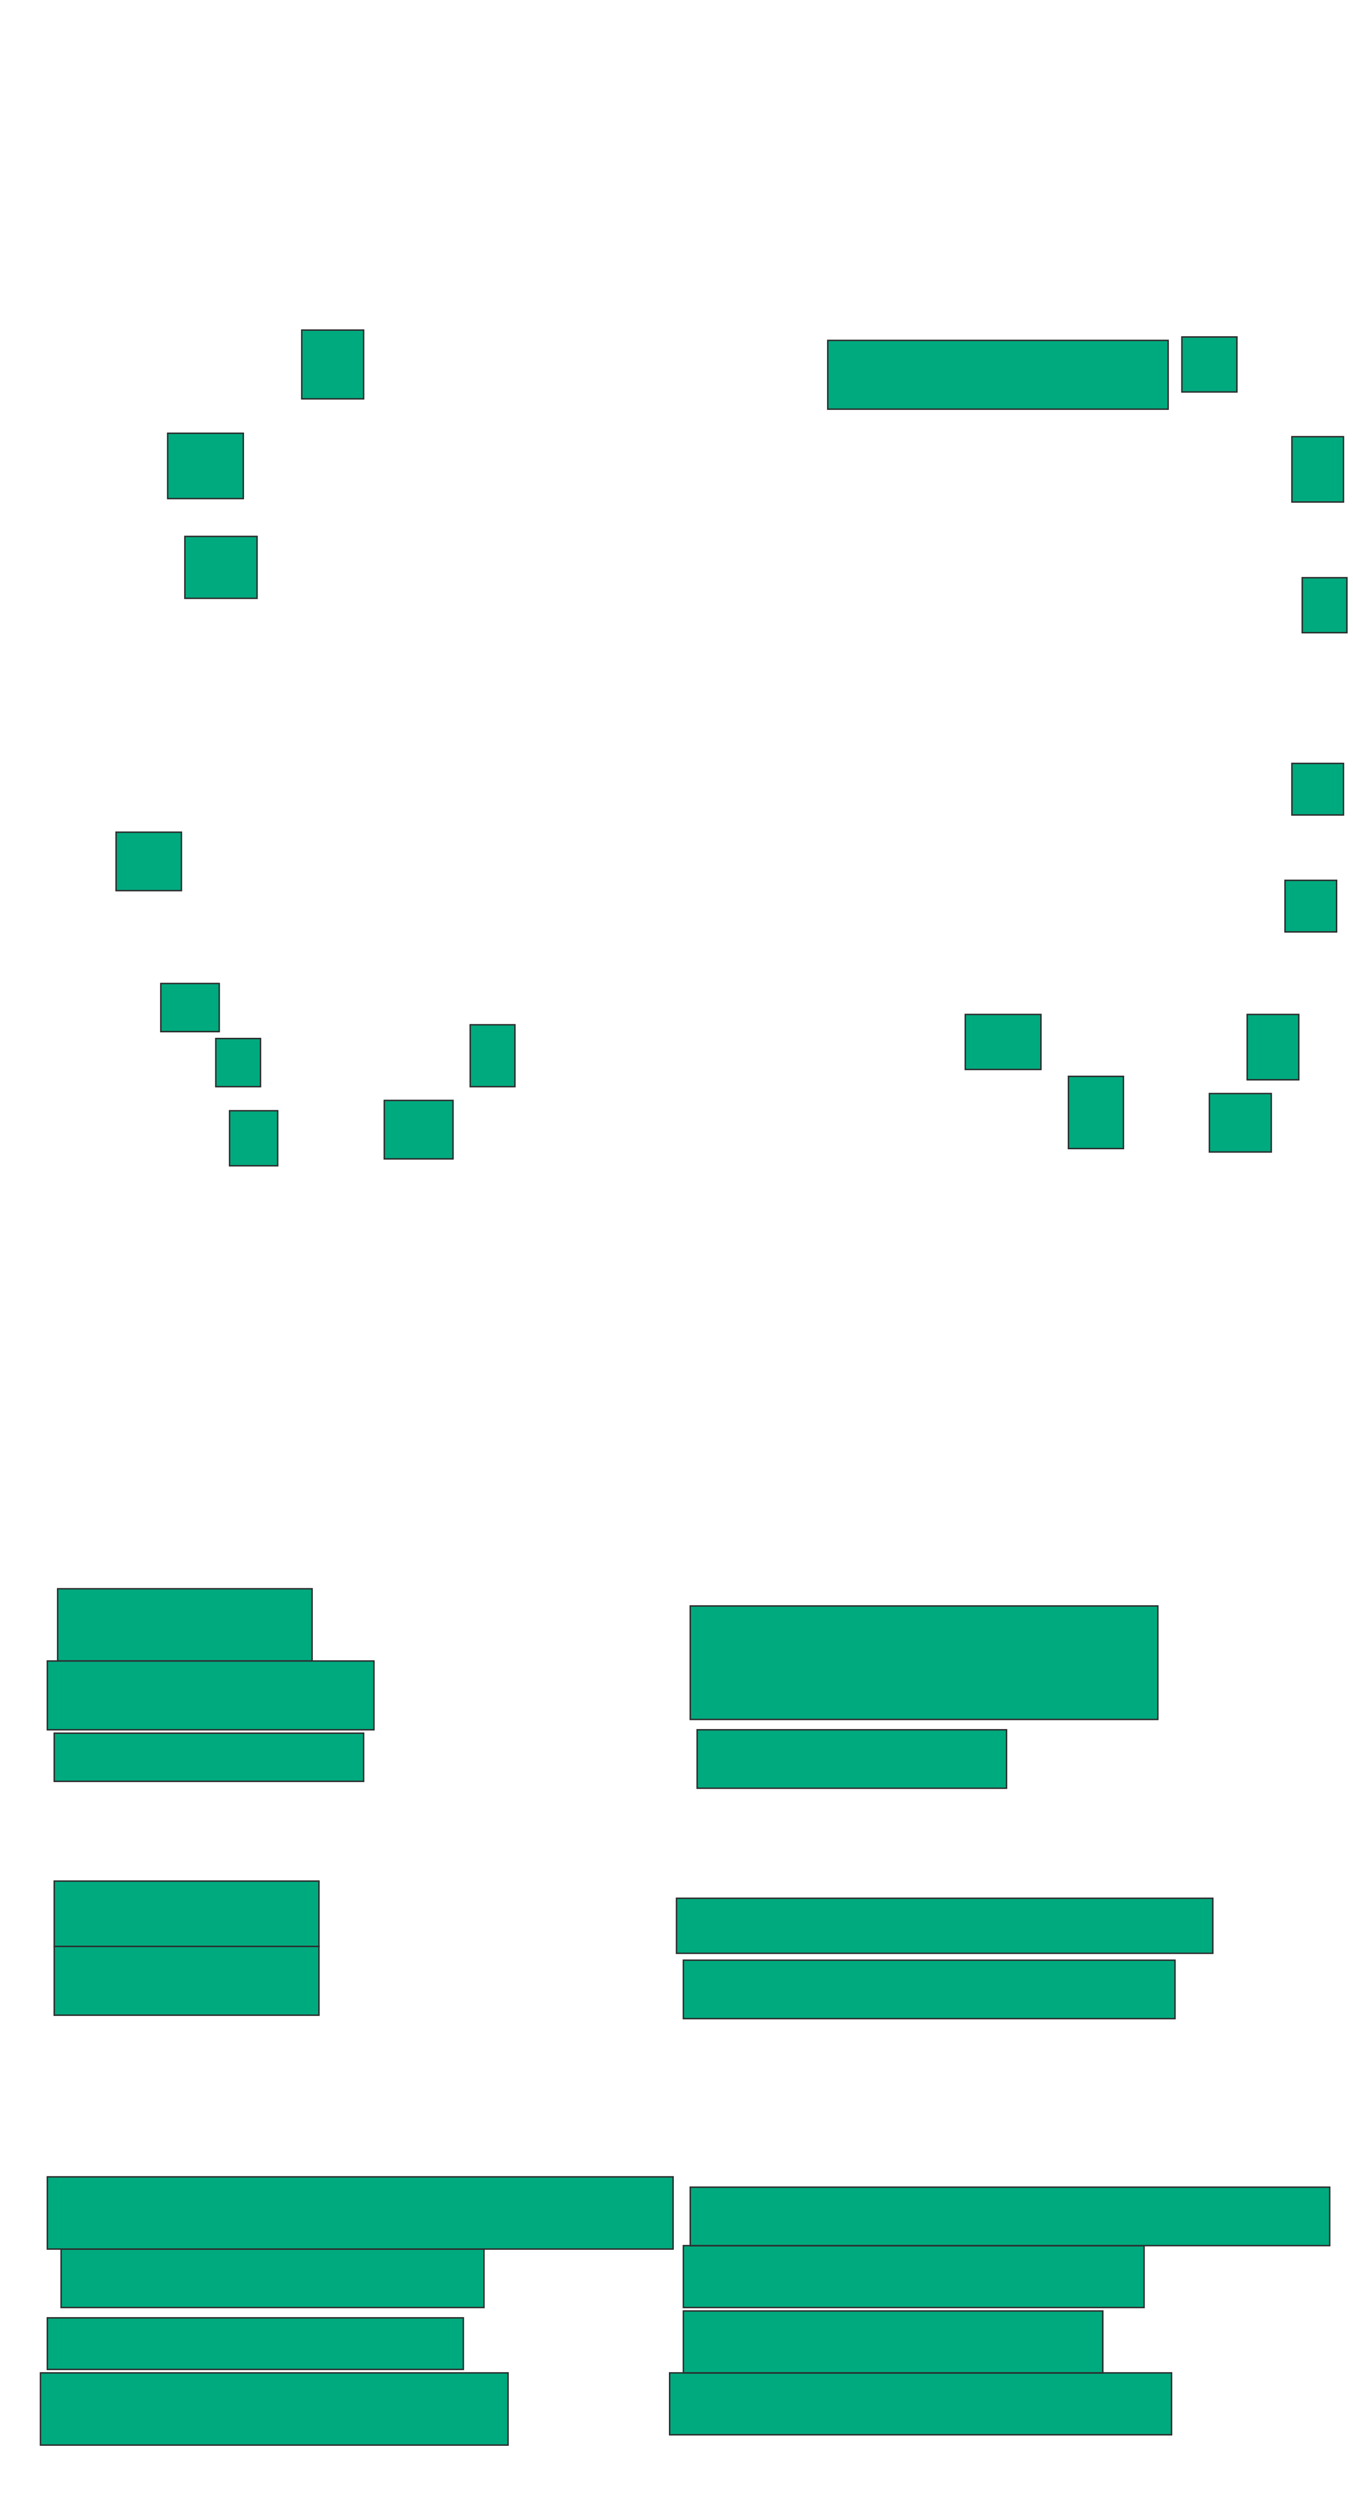 <svg xmlns="http://www.w3.org/2000/svg" width="937" height="1731">
 <!-- Created with Image Occlusion Enhanced -->
 <g>
  <title>Labels</title>
 </g>
 <g>
  <title>Masks</title>
  <g id="41b6963c679f4958b134a8311817c7b8-ao-1">
   <rect fill="#00AA7F" stroke="#2D2D2D" x="266.119" y="761.857" width="47.619" height="40.476"/>
   <rect fill="#00AA7F" stroke="#2D2D2D" x="28.024" y="1642.809" width="323.81" height="50"/>
   <rect fill="#00AA7F" stroke="#2D2D2D" x="463.738" y="1642.809" width="347.619" height="42.857"/>
   <rect fill="#00AA7F" stroke="#2D2D2D" x="668.5" y="702.333" width="52.381" height="38.095"/>
  </g>
  <g id="41b6963c679f4958b134a8311817c7b8-ao-2">
   <rect fill="#00AA7F" stroke="#2D2D2D" x="158.976" y="769" width="33.333" height="38.095"/>
   <rect fill="#00AA7F" stroke="#2D2D2D" x="32.786" y="1604.714" width="288.095" height="35.714"/>
   <rect fill="#00AA7F" stroke="#2D2D2D" x="473.262" y="1599.952" width="290.476" height="42.857"/>
   <rect fill="#00AA7F" stroke="#2D2D2D" x="837.548" y="757.095" width="42.857" height="40.476"/>
  </g>
  <g id="41b6963c679f4958b134a8311817c7b8-ao-3">
   <rect fill="#00AA7F" stroke="#2D2D2D" x="149.452" y="719" width="30.952" height="33.333"/>
   <rect fill="#00AA7F" stroke="#2D2D2D" x="42.309" y="1557.095" width="292.857" height="40.476"/>
   <rect fill="#00AA7F" stroke="#2D2D2D" x="473.262" y="1554.714" width="319.048" height="42.857"/>
   <rect fill="#00AA7F" stroke="#2D2D2D" x="863.738" y="702.333" width="35.714" height="45.238"/>
  </g>
  <g id="41b6963c679f4958b134a8311817c7b8-ao-4">
   <rect fill="#00AA7F" stroke="#2D2D2D" x="325.643" y="709.476" width="30.952" height="42.857"/>
   <rect fill="#00AA7F" stroke="#2D2D2D" x="32.786" y="1507.095" width="433.333" height="50"/>
   <rect fill="#00AA7F" stroke="#2D2D2D" x="478.024" y="1514.238" width="442.857" height="40.476"/>
   <rect fill="#00AA7F" stroke="#2D2D2D" x="739.929" y="745.19" width="38.095" height="50"/>
  </g>
  
  <g id="41b6963c679f4958b134a8311817c7b8-ao-6">
   <rect fill="#00AA7F" stroke="#2D2D2D" x="80.405" y="576.143" width="45.238" height="40.476"/>
   <rect fill="#00AA7F" stroke="#2D2D2D" x="37.548" y="1302.333" width="183.333" height="45.238"/>
  </g>
  <g id="41b6963c679f4958b134a8311817c7b8-ao-7">
   <rect fill="#00AA7F" stroke="#2D2D2D" x="111.357" y="680.905" width="40.476" height="33.333"/>
   <rect fill="#00AA7F" stroke="#2D2D2D" x="37.548" y="1347.571" width="183.333" height="47.619"/>
  </g>
  <g id="41b6963c679f4958b134a8311817c7b8-ao-8">
   <rect fill="#00AA7F" stroke="#2D2D2D" x="468.5" y="1314.238" width="371.429" height="38.095"/>
   <rect fill="#00AA7F" stroke="#2D2D2D" x="894.69" y="528.524" width="35.714" height="35.714"/>
  </g>
  <g id="41b6963c679f4958b134a8311817c7b8-ao-9">
   <rect fill="#00AA7F" stroke="#2D2D2D" x="473.262" y="1357.095" width="340.476" height="40.476"/>
   <rect fill="#00AA7F" stroke="#2D2D2D" x="889.929" y="609.476" width="35.714" height="35.714"/>
  </g>
  <g id="41b6963c679f4958b134a8311817c7b8-ao-11">
   <rect fill="#00AA7F" stroke="#2D2D2D" x="901.833" y="399.952" width="30.952" height="38.095"/>
   <rect fill="#00AA7F" stroke="#2D2D2D" x="482.786" y="1197.571" width="214.286" height="40.476"/>
  </g>
  <g id="41b6963c679f4958b134a8311817c7b8-ao-12">
   <rect fill="#00AA7F" stroke="#2D2D2D" x="208.976" y="228.524" width="42.857" height="47.619"/>
   <rect fill="#00AA7F" stroke="#2D2D2D" x="39.929" y="1099.952" width="176.19" height="50"/>
  </g>
  <g id="41b6963c679f4958b134a8311817c7b8-ao-13">
   <rect fill="#00AA7F" stroke="#2D2D2D" x="116.119" y="299.952" width="52.381" height="45.238"/>
   <rect fill="#00AA7F" stroke="#2D2D2D" x="32.786" y="1149.952" width="226.19" height="47.619"/>
  </g>
  <g id="41b6963c679f4958b134a8311817c7b8-ao-14">
   <rect fill="#00AA7F" stroke="#2D2D2D" x="128.024" y="371.381" width="50" height="42.857"/>
   <rect fill="#00AA7F" stroke="#2D2D2D" x="37.548" y="1199.952" width="214.286" height="33.333"/>
  </g>
  <g id="41b6963c679f4958b134a8311817c7b8-ao-10">
   <g>
    <rect fill="#00AA7F" stroke="#2D2D2D" x="818.5" y="233.286" width="38.095" height="38.095"/>
    <rect fill="#00AA7F" stroke="#2D2D2D" x="894.69" y="302.333" width="35.714" height="45.238"/>
    <rect fill="#00AA7F" stroke="#2D2D2D" x="478.024" y="1111.857" width="323.81" height="78.571"/>
   </g>
   <rect height="47.619" width="235.714" y="235.667" x="573.262" stroke="#2D2D2D" fill="#00AA7F"/>
  </g>
 </g>
</svg>